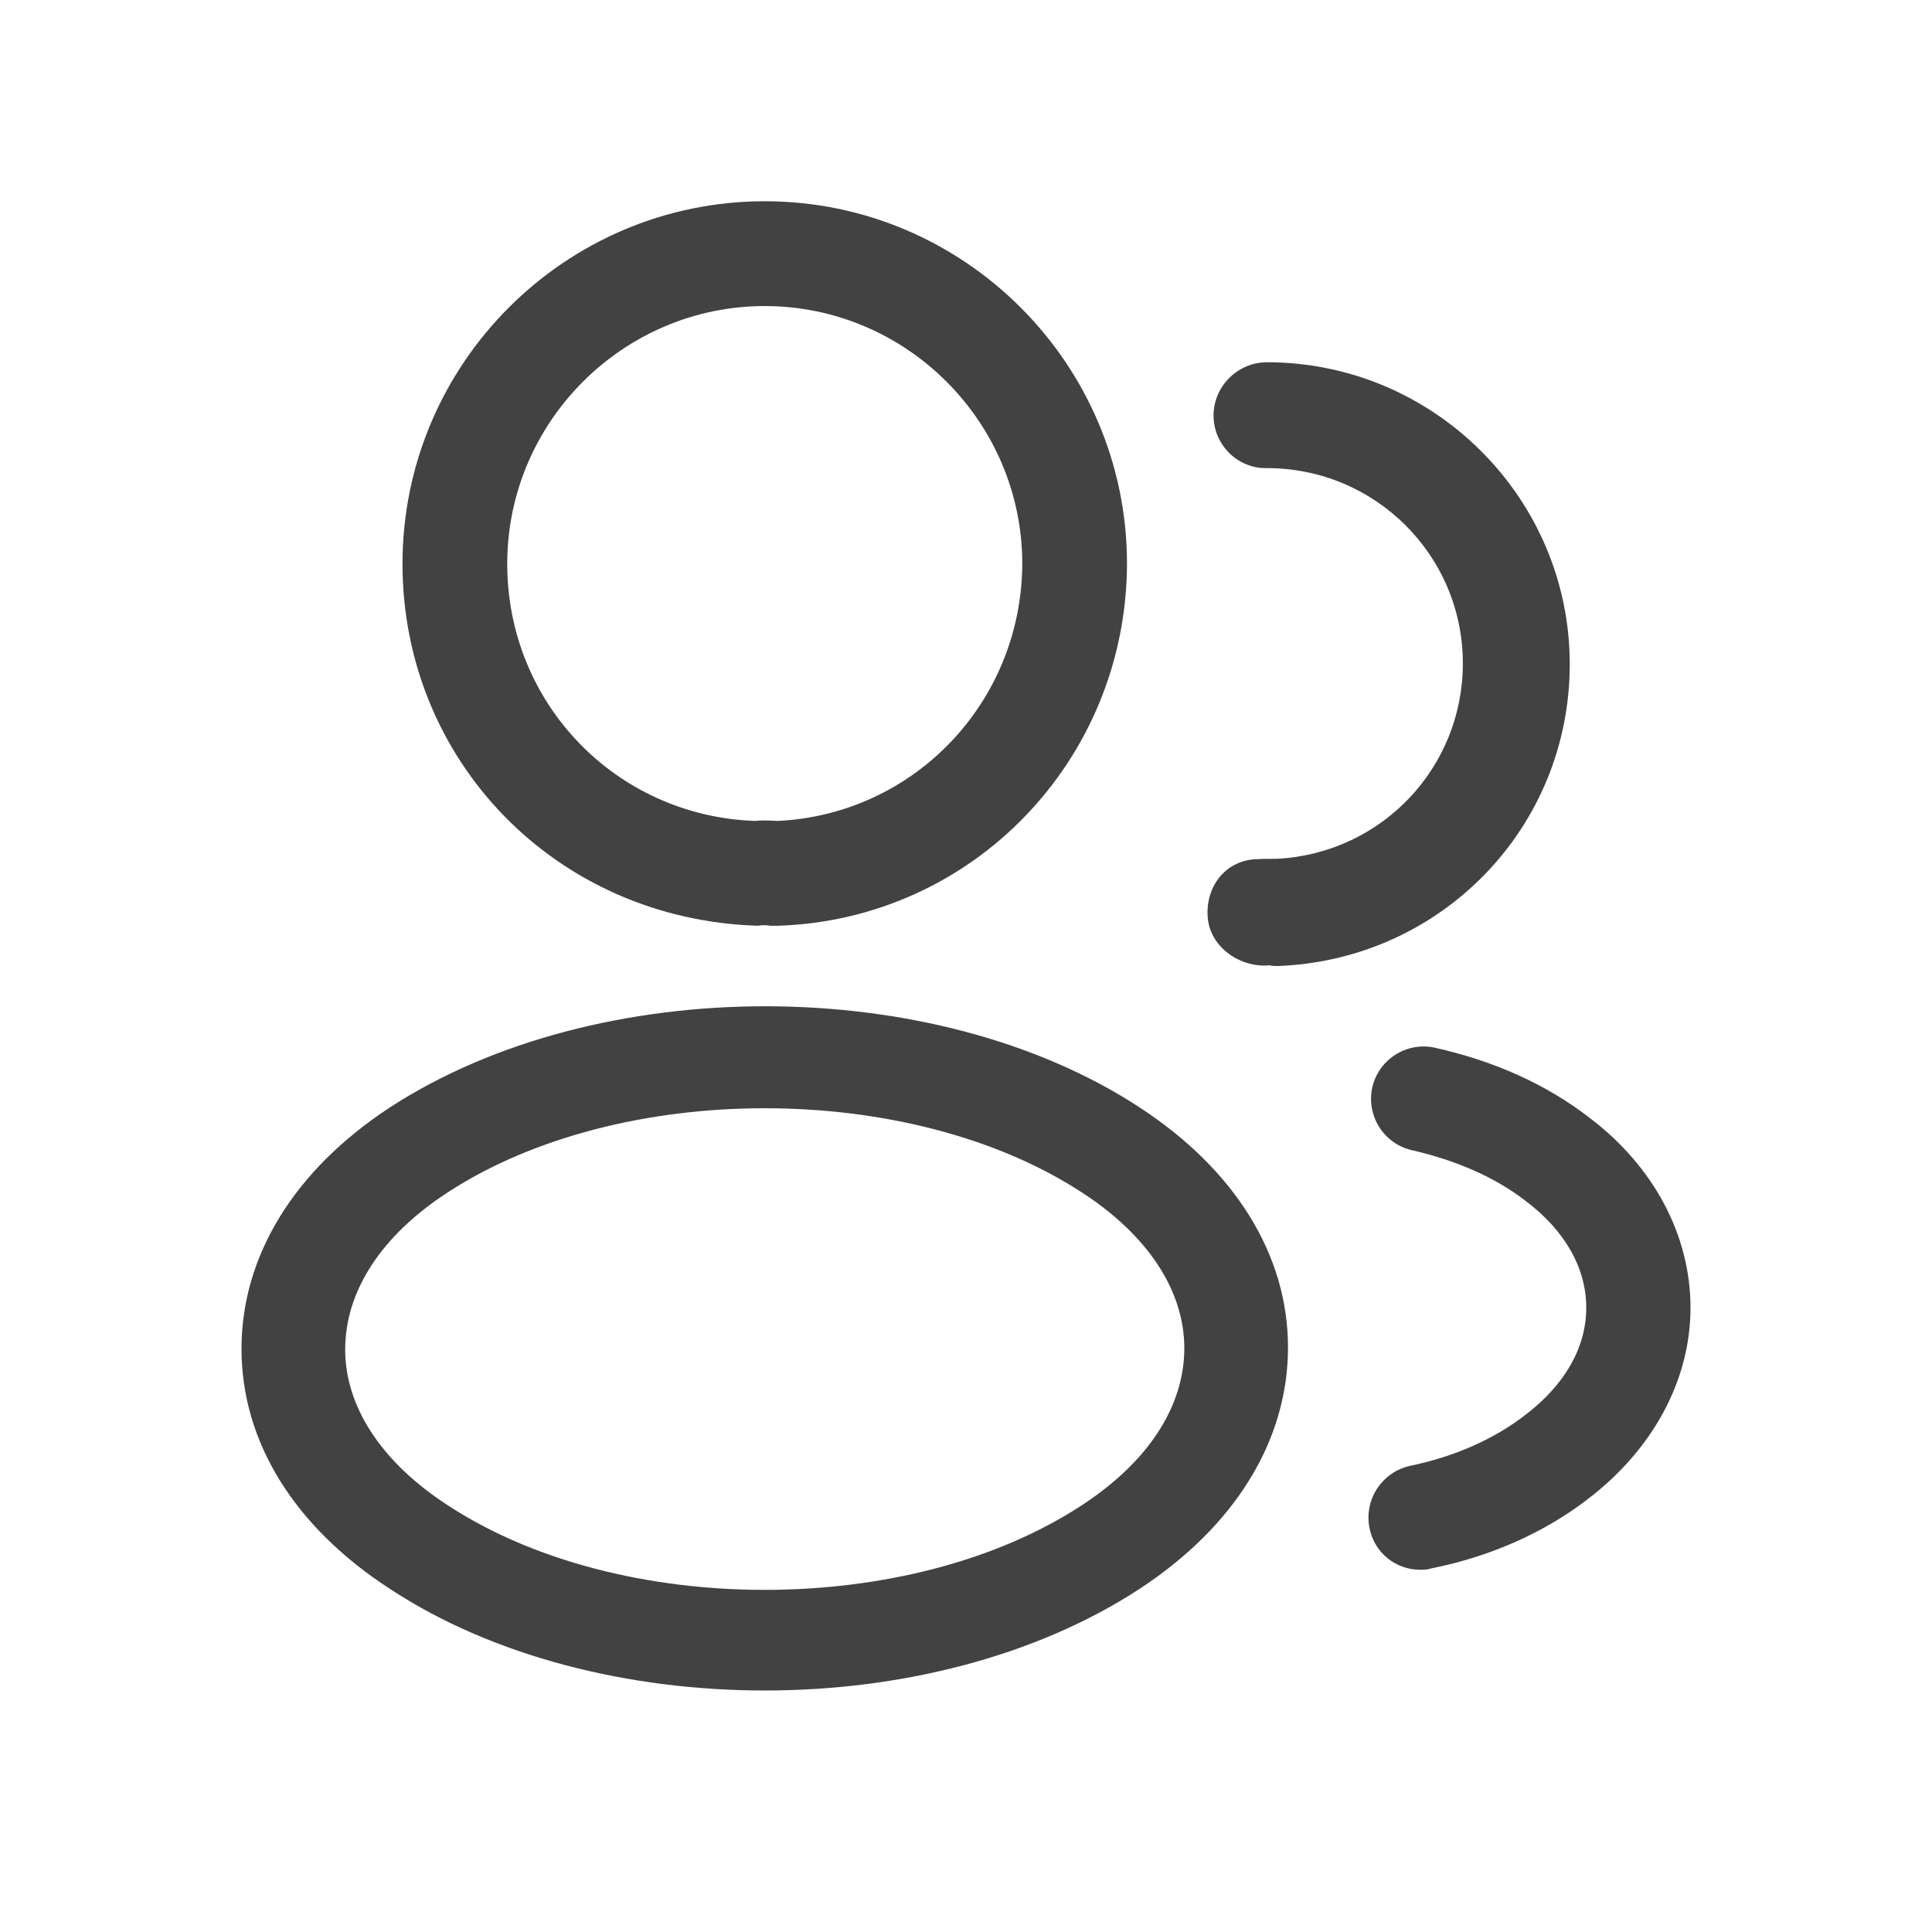 <svg width="24" height="24" viewBox="0 0 24 24" fill="none" xmlns="http://www.w3.org/2000/svg">
<path d="M9.639 11.5C9.613 11.5 9.595 11.5 9.569 11.5C9.526 11.491 9.465 11.491 9.413 11.5C6.899 11.422 5 9.443 5 7.004C5 4.522 7.02 2.5 9.5 2.5C11.98 2.5 14 4.522 14 7.004C13.991 9.443 12.084 11.422 9.665 11.5C9.656 11.5 9.647 11.5 9.639 11.5ZM9.5 3.802C7.74 3.802 6.301 5.243 6.301 7.004C6.301 8.74 7.653 10.137 9.379 10.198C9.431 10.19 9.543 10.19 9.656 10.198C11.355 10.12 12.691 8.723 12.699 7.004C12.699 5.243 11.26 3.802 9.5 3.802Z" fill="#424242"/>
<path d="M15.853 12C15.827 12 15.8 12 15.774 11.991C15.411 12.027 15.039 11.771 15.004 11.409C14.968 11.047 15.19 10.721 15.553 10.677C15.659 10.668 15.774 10.668 15.871 10.668C17.163 10.597 18.172 9.538 18.172 8.241C18.172 6.9 17.084 5.815 15.738 5.815C15.375 5.824 15.075 5.524 15.075 5.162C15.075 4.8 15.375 4.5 15.738 4.5C17.809 4.5 19.5 6.185 19.5 8.25C19.5 10.279 17.907 11.921 15.88 12C15.871 12 15.862 12 15.853 12Z" fill="#424242"/>
<path d="M9.5 21C7.817 21 6.125 20.58 4.846 19.739C3.653 18.966 3 17.907 3 16.755C3 15.604 3.653 14.536 4.846 13.755C7.422 12.082 11.595 12.082 14.154 13.755C15.339 14.528 16 15.587 16 16.738C16 17.89 15.347 18.957 14.154 19.739C12.866 20.58 11.183 21 9.5 21ZM5.559 14.814C4.734 15.351 4.288 16.041 4.288 16.764C4.288 17.478 4.743 18.167 5.559 18.697C7.697 20.101 11.303 20.101 13.441 18.697C14.265 18.159 14.712 17.47 14.712 16.747C14.712 16.032 14.257 15.343 13.441 14.814C11.303 13.418 7.697 13.418 5.559 14.814Z" fill="#424242"/>
<path d="M17.642 19.5C17.34 19.5 17.073 19.292 17.012 18.98C16.943 18.626 17.168 18.288 17.513 18.21C18.057 18.098 18.557 17.881 18.946 17.578C19.438 17.206 19.705 16.738 19.705 16.245C19.705 15.751 19.438 15.284 18.954 14.92C18.575 14.626 18.1 14.418 17.539 14.288C17.194 14.21 16.969 13.864 17.047 13.509C17.125 13.163 17.47 12.938 17.824 13.015C18.566 13.18 19.213 13.474 19.74 13.881C20.543 14.487 21 15.344 21 16.245C21 17.145 20.534 18.002 19.731 18.617C19.196 19.032 18.523 19.335 17.781 19.483C17.729 19.5 17.686 19.5 17.642 19.5Z" fill="#424242"/>
</svg>
